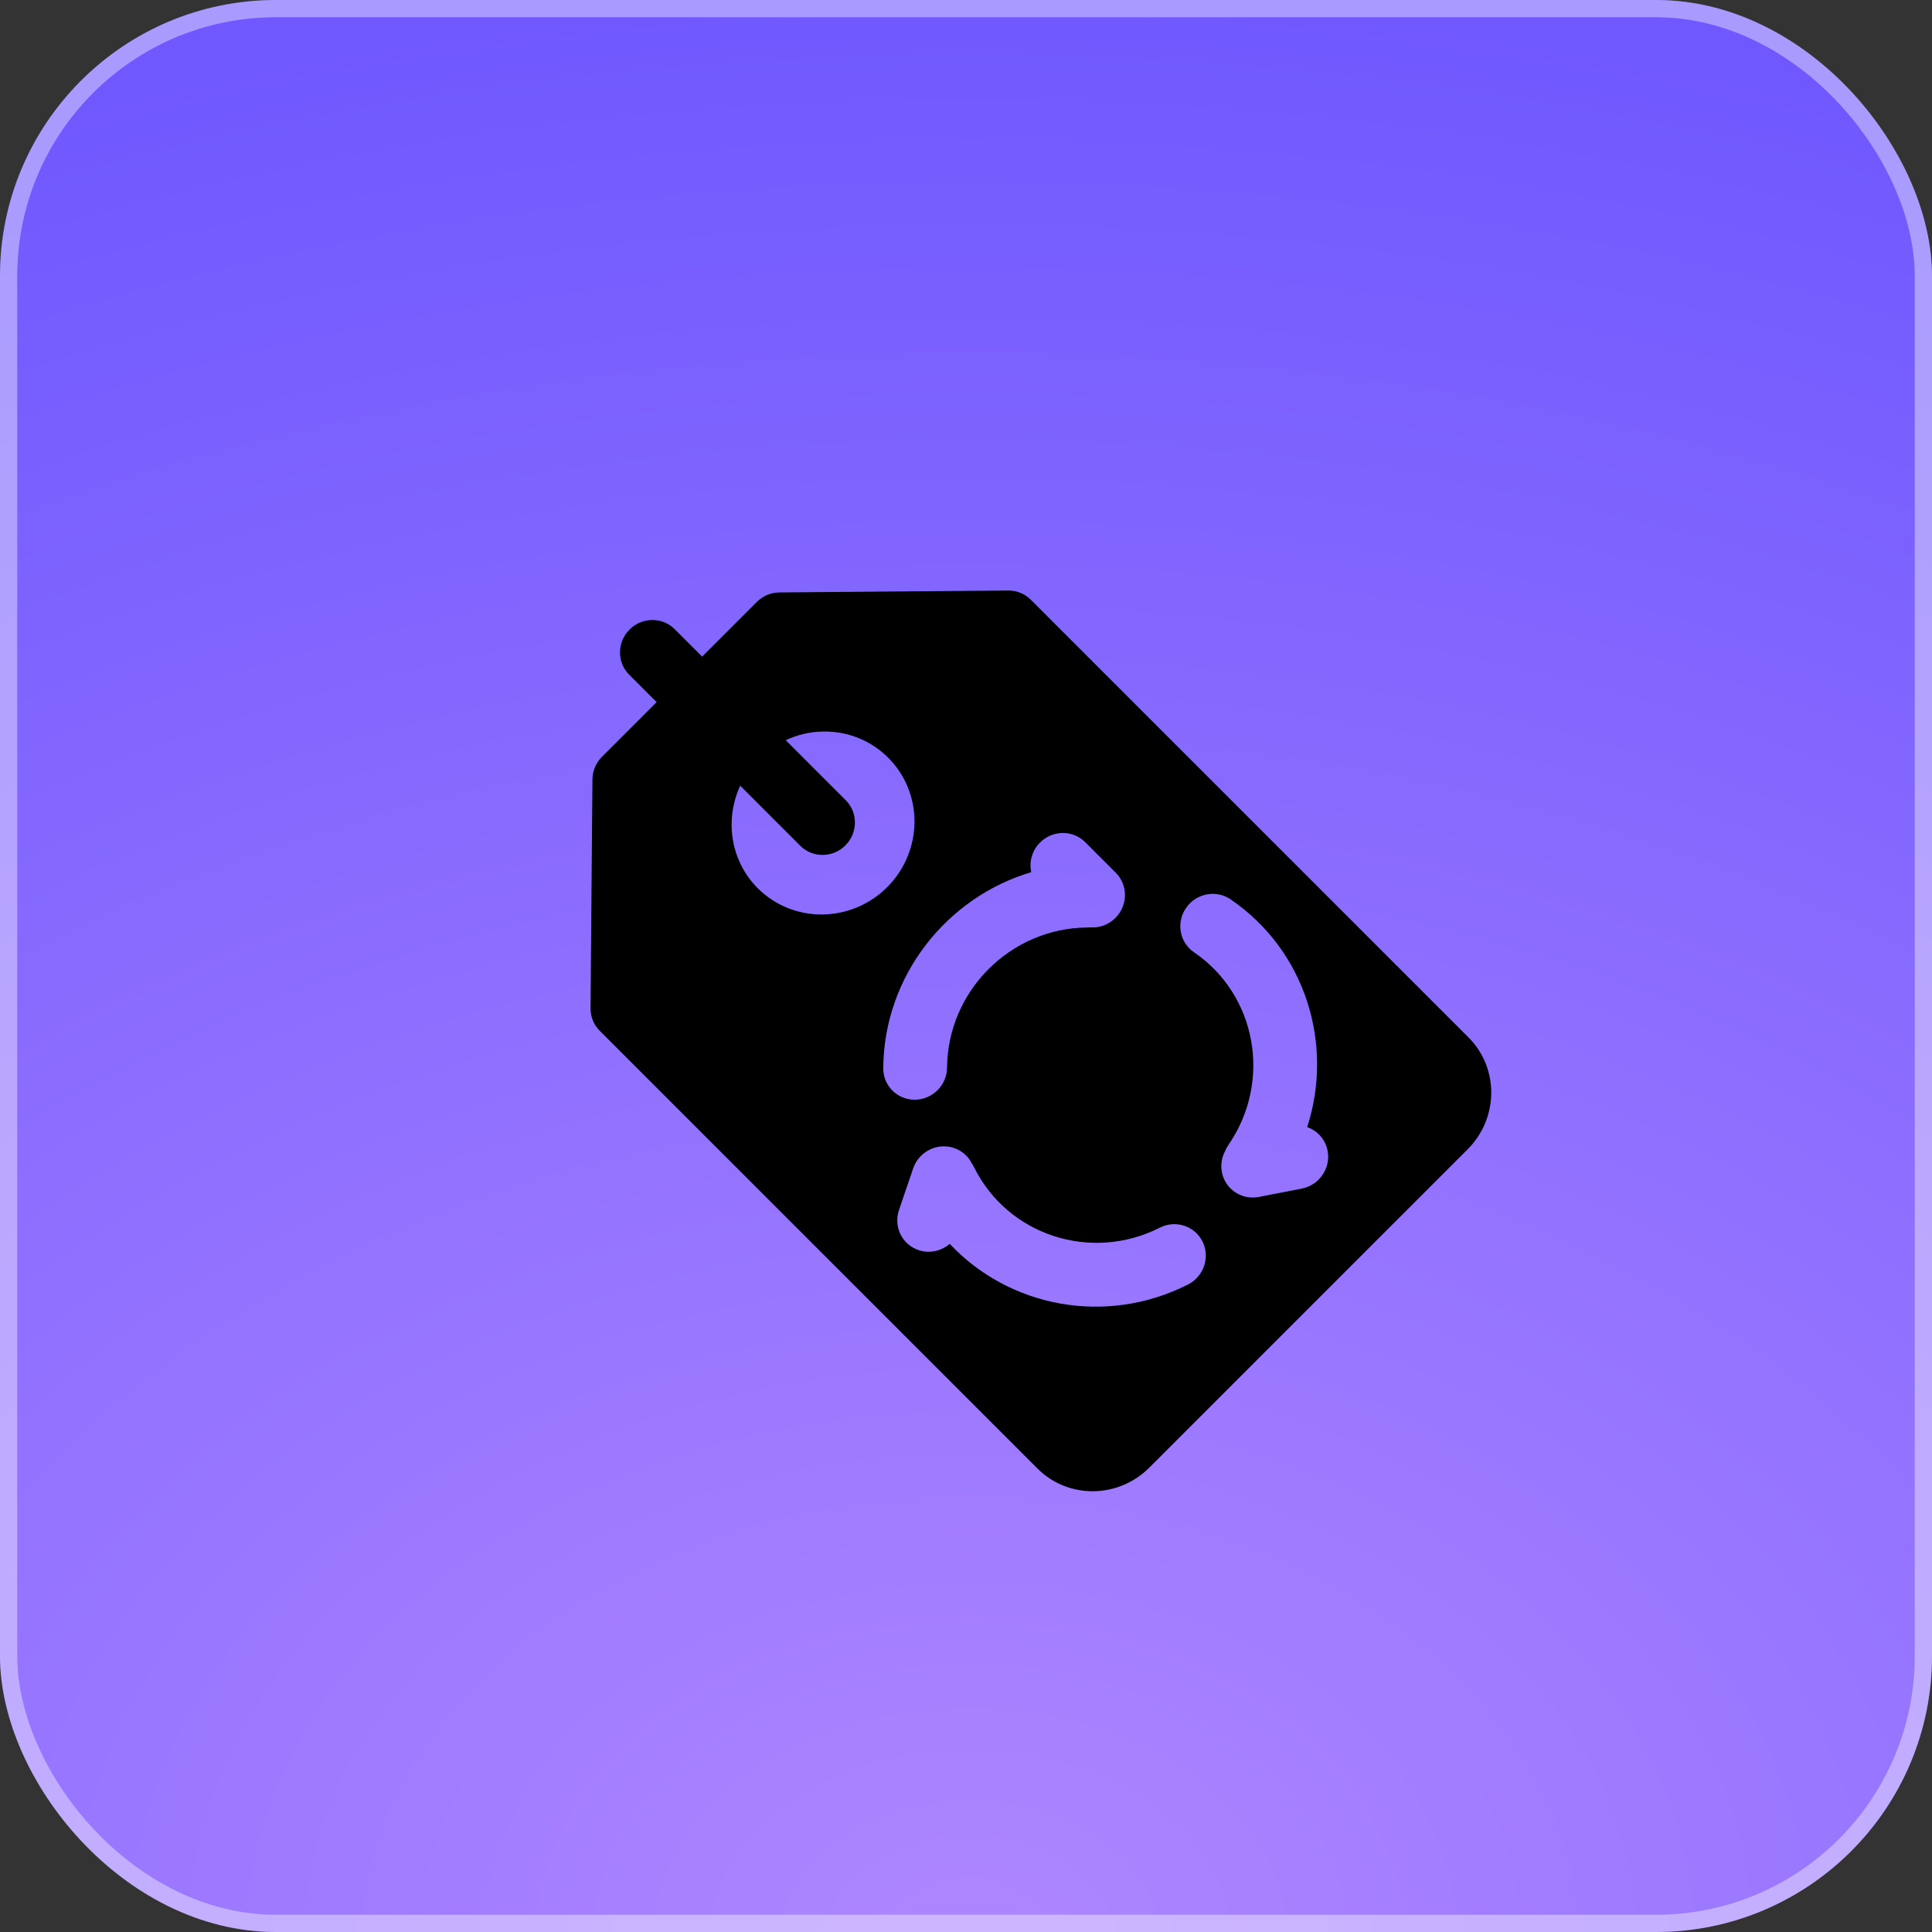 <svg width="112" height="112" viewBox="0 0 112 112" fill="none" xmlns="http://www.w3.org/2000/svg">
<rect x="0" y="0" width="112" height="112" fill="#333333" stroke="none"/>
<rect width="112" height="112" rx="16" fill="url(#paint0_radial_60_308)"/>
<path d="M58.451 34.234L45.185 34.344C44.694 34.348 44.222 34.547 43.872 34.897L40.703 38.065L39.111 36.473C38.395 35.757 37.224 35.766 36.495 36.495C35.766 37.223 35.757 38.395 36.473 39.111L38.065 40.703L34.897 43.872C34.547 44.222 34.348 44.694 34.344 45.185L34.234 58.451C34.23 58.942 34.421 59.411 34.765 59.755L60.145 85.135C61.917 86.907 64.825 86.883 66.626 85.081L85.081 66.626C86.883 64.825 86.907 61.917 85.135 60.145L59.755 34.765C59.411 34.421 58.942 34.23 58.451 34.234ZM42.91 45.548L46.392 49.03C47.108 49.746 48.28 49.737 49.008 49.008C49.737 48.28 49.747 47.108 49.03 46.392L45.546 42.908C46.233 42.589 46.98 42.413 47.755 42.407C49.172 42.395 50.499 42.935 51.493 43.929C53.544 45.98 53.516 49.345 51.431 51.43C49.345 53.516 45.98 53.544 43.929 51.493C42.335 49.898 42.003 47.512 42.91 45.548ZM69.713 71.977C70.072 72.704 69.901 73.563 69.349 74.115C69.211 74.254 69.049 74.372 68.865 74.466C64.092 76.882 58.49 75.769 55.057 72.106C54.576 72.518 53.904 72.683 53.267 72.475C52.3 72.16 51.785 71.117 52.116 70.144L52.937 67.734C53.268 66.762 54.32 66.23 55.286 66.545C55.763 66.7 56.13 67.033 56.34 67.447C56.385 67.515 56.428 67.585 56.465 67.66C58.418 71.614 63.25 73.188 67.237 71.169C68.155 70.705 69.263 71.066 69.713 71.977ZM54.902 61.886C54.898 62.397 54.687 62.861 54.35 63.199C54.012 63.536 53.548 63.747 53.037 63.751C52.015 63.76 51.194 62.938 51.202 61.916C51.247 56.57 54.875 52.019 59.782 50.56C59.653 49.963 59.823 49.311 60.292 48.842C61.02 48.113 62.192 48.103 62.908 48.82L64.684 50.596C65.401 51.313 65.391 52.484 64.663 53.212C64.255 53.621 63.708 53.803 63.18 53.759C63.127 53.764 63.074 53.768 63.02 53.768C58.581 53.805 54.939 57.446 54.902 61.886ZM75.778 65.34C76.377 65.549 76.847 66.062 76.966 66.732C77.077 67.355 76.861 67.965 76.441 68.385C76.184 68.642 75.85 68.828 75.469 68.903L72.975 69.388C71.969 69.583 71.008 68.929 70.829 67.926C70.754 67.503 70.831 67.087 71.019 66.731C71.069 66.609 71.132 66.49 71.21 66.377C73.751 62.695 72.856 57.682 69.215 55.202C68.377 54.631 68.172 53.481 68.757 52.633C69.343 51.786 70.495 51.562 71.333 52.132C75.676 55.091 77.34 60.52 75.778 65.34Z" fill="black"/>
<rect x="0.5" y="0.5" width="111" height="111" rx="15.5" stroke="white" stroke-opacity="0.4"/>
<defs>
<radialGradient id="paint0_radial_60_308" cx="0" cy="0" r="1" gradientUnits="userSpaceOnUse" gradientTransform="translate(56.232 112) rotate(-90) scale(112 151.24)">
<stop stop-color="#AE86FF"/>
<stop offset="1" stop-color="#6F58FE"/>
</radialGradient>
</defs>
</svg>
